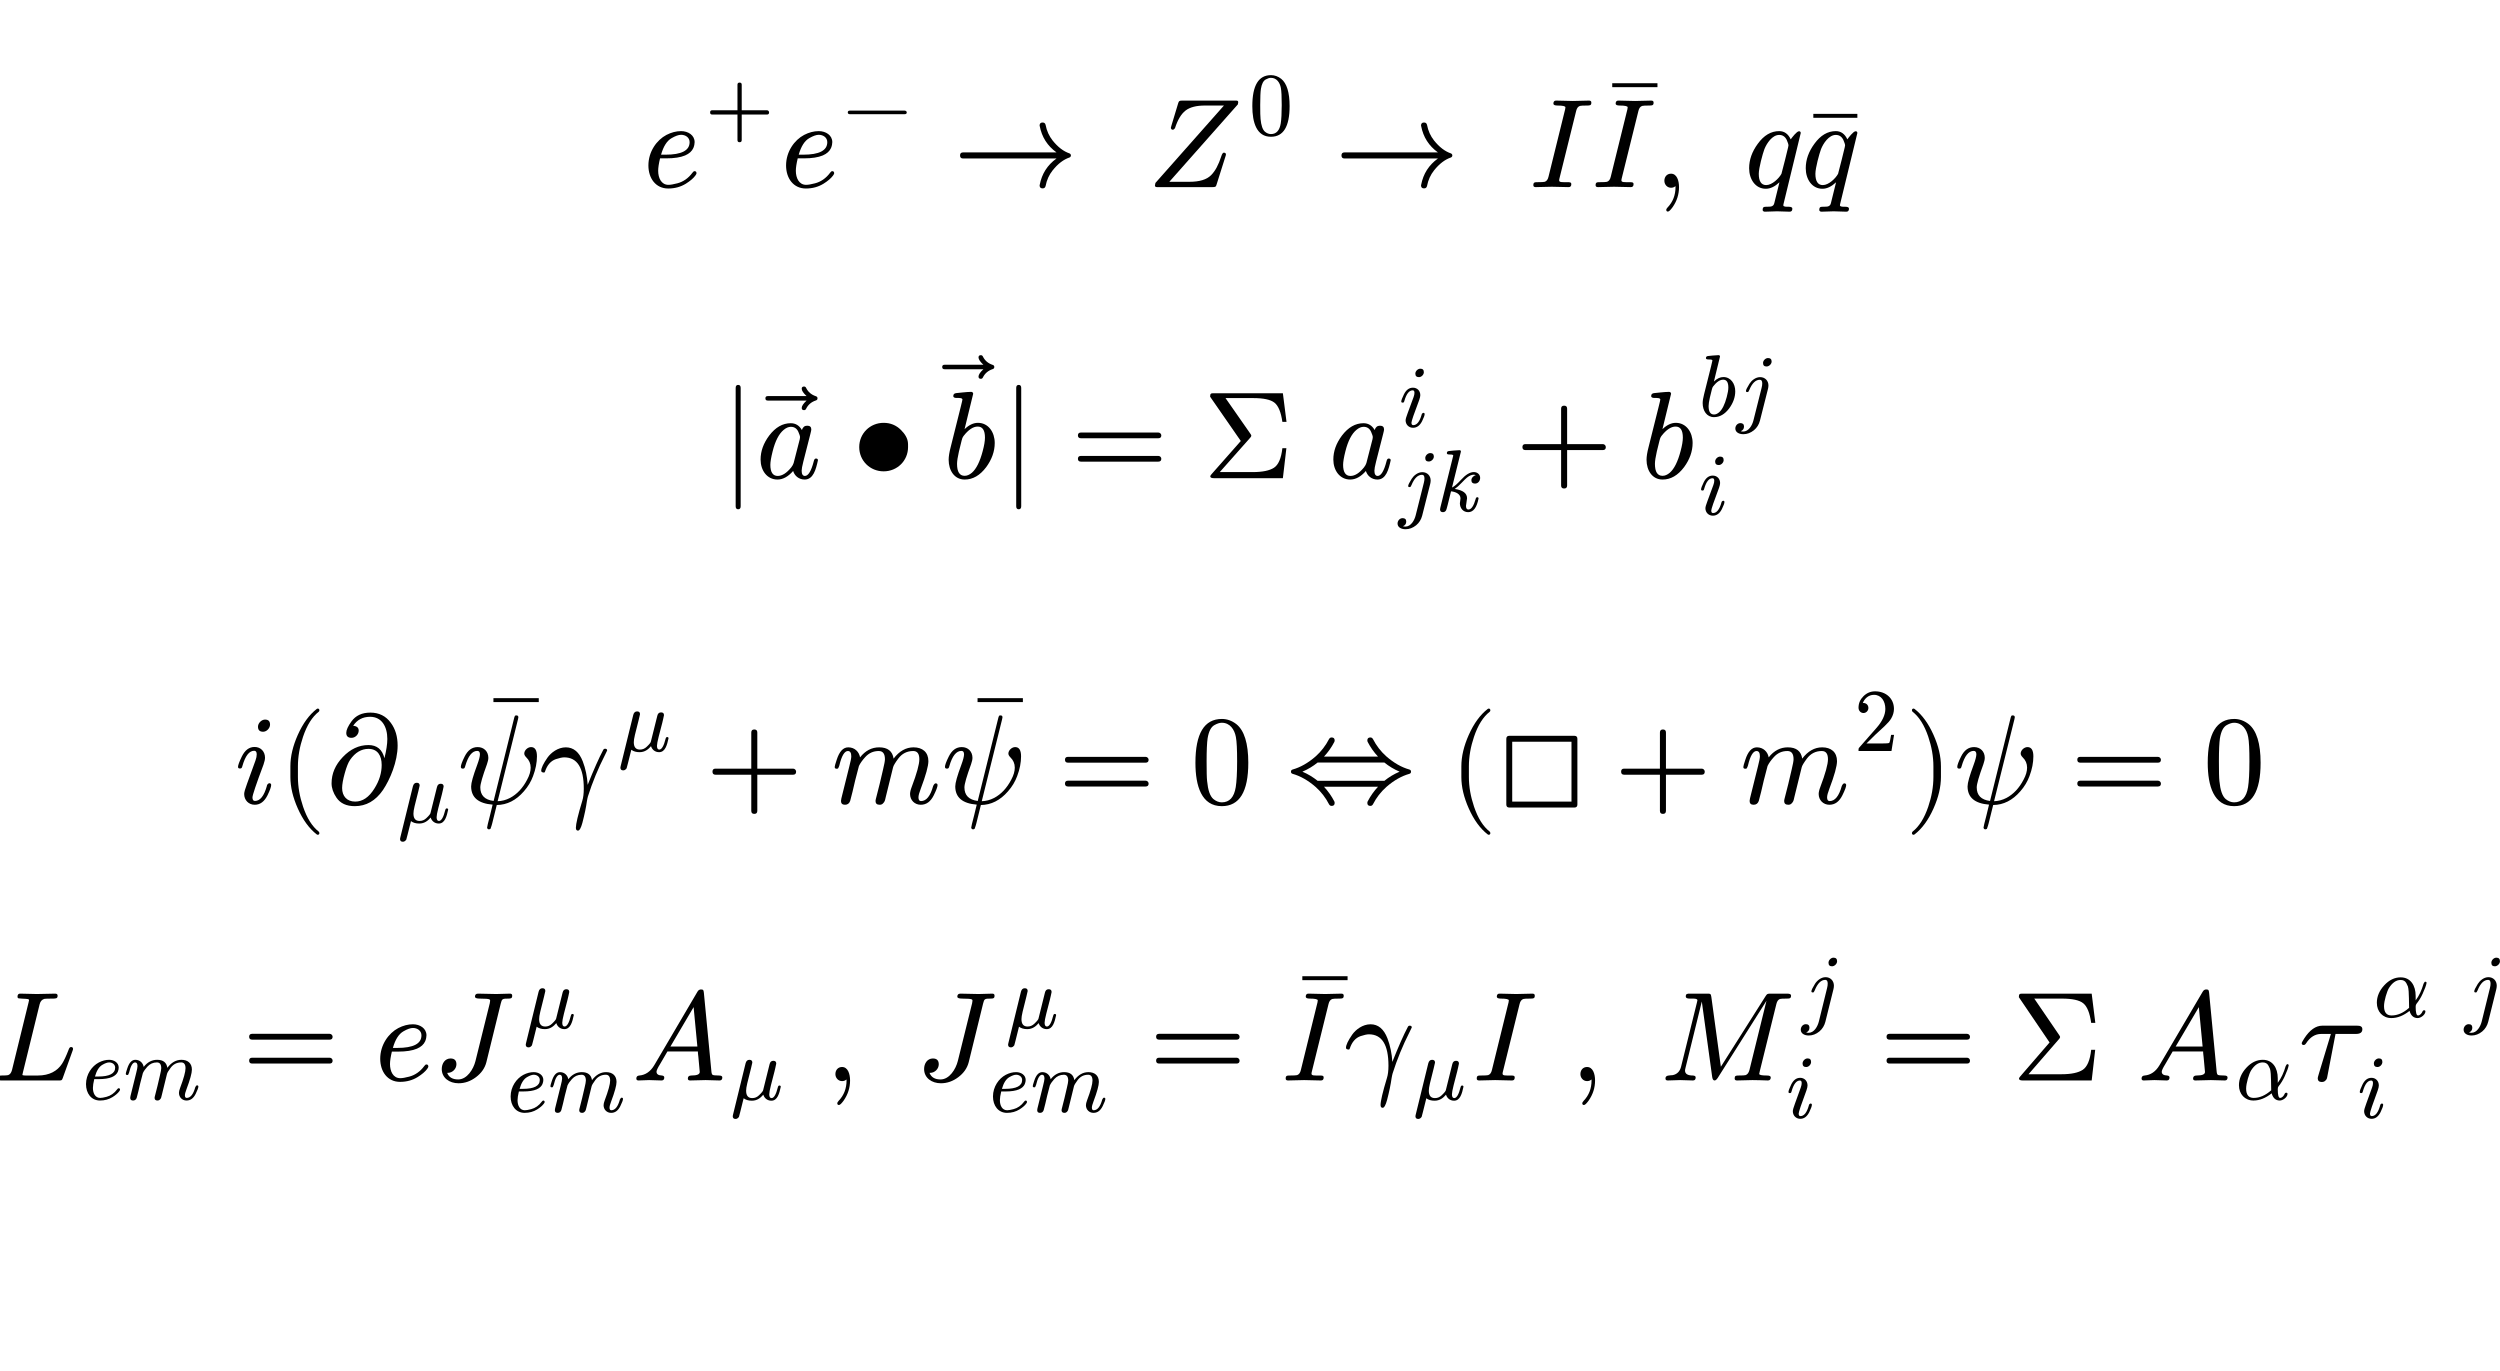 <svg xmlns="http://www.w3.org/2000/svg" width="496" height="272" viewBox="0 0 496 272" preserveAspectRatio="none">
 <path d="M0,0H496V272H0Z" style="fill: white;"></path>
 <g>
  <g>
   <g transform="translate(127.5,14)">
    <svg xmlns="http://www.w3.org/2000/svg" width="241" height="28" role="img" focusable="false" viewBox="0 -920 9697.6 1114" xmlns:xlink="http://www.w3.org/1999/xlink">
     <defs>
      <path id="MJX-1-NCM-I-1D452" d="M124 129C124 153 129 186 139 227L188 227C253 227 303 235 339 250C372 264 394 284 405 309C412 326 415 342 415 355C415 410 363 442 307 442C268 442 229 432 190 412C113 372 46 281 46 171C46 69 105-11 204-11C257-11 304 2 345 27C379 48 404 69 420 90C427 99 430 106 430 109C430 120 425 126 414 126C409 126 404 122 398 114C365 70 324 42 277 30C246 22 223 18 206 18C149 18 124 72 124 129M375 355C375 289 311 256 182 256L147 256C166 322 194 366 232 387C262 404 287 413 307 413C343 413 375 391 375 355Z"></path>
      <path id="MJX-1-NCM-N-2B" d="M698 274L413 274L413 559C413 575 405 583 389 583C373 583 365 575 365 559L365 274L80 274C64 274 56 266 56 250C56 234 64 226 80 226L365 226L365-59C365-75 373-83 389-83C405-83 413-75 413-59L413 226L698 226C714 226 722 234 722 250C722 263 711 274 698 274Z"></path>
      <path id="MJX-1-NCM-N-2212" d="M698 270L80 270C64 270 56 263 56 250C56 237 64 230 80 230L698 230C714 230 722 237 722 250C722 262 710 270 698 270Z"></path>
      <path id="MJX-1-NCM-N-2192" d="M932 234C939 237 943 243 943 250C943 257 939 263 932 266C884 282 839 316 797 368C769 403 750 444 741 491C738 504 730 510 717 510C701 510 693 502 693 485L694 483L694 482C711 395 755 326 828 274L82 274C66 274 58 266 58 250C58 234 66 226 82 226L828 226C755 174 711 105 694 18L694 17L693 15C693-2 701-10 717-10C730-10 738-4 741 9C750 56 769 97 797 132C839 184 884 218 932 234Z"></path>
      <path id="MJX-1-NCM-I-1D44D" d="M720 653C722 662 723 668 723 670C723 679 718 683 707 683L277 683C252 683 249 680 243 660L189 483C187 478 186 472 185 467C188 459 190 453 201 453C206 453 212 457 218 465C239 530 267 577 302 604C337 631 389 644 457 644L609 644L62 33L58 13C58 4 64 0 75 0L516 0C542 0 545 2 551 23L621 242C622 246 625 253 625 257C625 267 619 272 608 272C601 272 594 263 588 244C566 176 539 126 506 94C471 59 413 42 333 42L173 42Z"></path>
      <path id="MJX-1-NCM-N-30" d="M249-22C390-22 460 92 460 320C460 473 428 575 365 625C330 652 291 666 250 666C109 666 39 551 39 320C39 136 88-22 249-22M361 524C368 489 371 425 371 332C371 240 367 172 360 128C347 48 310 8 249 8C226 8 203 17 182 34C155 57 139 104 132 176C129 201 128 253 128 332C128 419 131 480 136 513C145 568 163 603 191 618C213 630 232 636 249 636C314 636 350 583 361 524Z"></path>
      <path id="MJX-1-NCM-I-1D43C" d="M497 667C497 678 491 683 478 683L349 680L218 683C202 684 194 676 194 659C194 649 205 644 226 644C269 644 290 639 290 630C290 625 289 620 288 615L155 82C150 60 140 47 125 42C118 40 100 39 69 39C44 39 34 38 34 15C34 5 40 0 53 0L181 3L313 0C329-1 337 7 337 23C337 39 325 39 303 39C264 39 240 37 240 53C240 58 241 65 244 75L376 602C381 623 391 636 406 641C413 643 431 644 462 644C486 644 497 645 497 667Z"></path>
      <path id="MJX-1-NCM-N-AF" d="M70 589L431 589L431 620L70 620Z"></path>
      <path id="MJX-1-NCM-N-2C" d="M139 106C107 106 86 82 86 50C86 20 109-5 139-5C153-5 165-1 174 8L175 0C175-63 154-117 112-160C105-168 101-174 101-178C101-188 105-193 114-193C123-193 135-181 152-158C186-110 203-57 203 0C203 53 185 106 139 106Z"></path>
      <path id="MJX-1-NCM-I-1D45E" d="M372 377C352 420 321 442 280 442C215 442 158 409 109 342C63 280 40 216 40 149C40 62 90-13 173-13C209-13 245 4 282 38L241-126C238-141 229-150 215-153C210-154 197-155 174-155C168-156 164-156 162-156C153-157 148-165 148-179L148-183C151-190 157-194 165-194C184-194 244-191 263-191C282-191 345-194 364-194C378-194 385-186 385-170C385-160 375-155 356-155C338-155 313-156 313-144C313-140 314-133 317-123L452 427C452 436 447 441 438 441C420 441 382 391 372 377M340 373C349 352 354 338 354 329C354 328 353 322 351 313L327 216C308 144 299 107 298 105C279 70 224 16 176 16C137 16 117 46 117 105C117 151 148 263 162 300C181 347 225 412 280 412C307 412 327 399 340 373Z"></path>
     </defs>
     <g stroke="currentColor" fill="currentColor" stroke-width="0" transform="scale(1,-1)">
      <g data-mml-node="math" data-latex="\color{black}{e^{+}e^{-}\rightarrow\;Z^{0}\rightarrow\;I\bar{I},\;q\bar{q}}">
       <g data-mml-node="mstyle" fill="black" stroke="black" data-latex="\color{black}{e^{+}e^{-}\rightarrow\;Z^{0}\rightarrow\;I\bar{I},\;q\bar{q}}">
        <g data-mml-node="TeXAtom" data-latex="{e^{+}e^{-}\rightarrow\;Z^{0}\rightarrow\;I\bar{I},\;q\bar{q}}" data-mjx-texclass="ORD">
         <g data-mml-node="msup" data-latex="e^{+}">
          <g data-mml-node="mi" data-latex="e">
           <use data-c="1D452" xlink:href="#MJX-1-NCM-I-1D452"></use>
          </g>
          <g data-mml-node="TeXAtom" transform="translate(499,413) scale(0.707)" data-latex="{+}" data-mjx-texclass="ORD">
           <g data-mml-node="mo" data-latex="+">
            <use data-c="2B" xlink:href="#MJX-1-NCM-N-2B"></use>
           </g>
          </g>
         </g>
         <g data-mml-node="msup" data-latex="e^{-}" transform="translate(1099.1,0)">
          <g data-mml-node="mi" data-latex="e">
           <use data-c="1D452" xlink:href="#MJX-1-NCM-I-1D452"></use>
          </g>
          <g data-mml-node="TeXAtom" transform="translate(499,413) scale(0.707)" data-latex="{-}" data-mjx-texclass="ORD">
           <g data-mml-node="mo" data-latex="-">
            <use data-c="2212" xlink:href="#MJX-1-NCM-N-2212"></use>
           </g>
          </g>
         </g>
         <g data-mml-node="mo" data-latex="\rightarrow" transform="translate(2476,0)">
          <use data-c="2192" xlink:href="#MJX-1-NCM-N-2192"></use>
         </g>
         <g data-mml-node="mspace" data-latex="\;" transform="translate(3476,0)"></g>
         <g data-mml-node="msup" data-latex="Z^{0}" transform="translate(4031.8,0)">
          <g data-mml-node="mi" data-latex="Z">
           <use data-c="1D44D" xlink:href="#MJX-1-NCM-I-1D44D"></use>
          </g>
          <g data-mml-node="TeXAtom" transform="translate(808,413) scale(0.707)" data-latex="{0}" data-mjx-texclass="ORD">
           <g data-mml-node="mn" data-latex="0">
            <use data-c="30" xlink:href="#MJX-1-NCM-N-30"></use>
           </g>
          </g>
         </g>
         <g data-mml-node="mo" data-latex="\rightarrow" transform="translate(5521.1,0)">
          <use data-c="2192" xlink:href="#MJX-1-NCM-N-2192"></use>
         </g>
         <g data-mml-node="mspace" data-latex="\;" transform="translate(6521.1,0)"></g>
         <g data-mml-node="mi" data-latex="I" transform="translate(7076.9,0)">
          <use data-c="1D43C" xlink:href="#MJX-1-NCM-I-1D43C"></use>
         </g>
         <g data-mml-node="TeXAtom" data-latex="\bar{I}" data-mjx-texclass="ORD" transform="translate(7573.9,0)">
          <g data-mml-node="mover">
           <g data-mml-node="mi" data-latex="I">
            <use data-c="1D43C" xlink:href="#MJX-1-NCM-I-1D43C"></use>
           </g>
           <g data-mml-node="mo" transform="translate(346.8,200) translate(-250 0)">
            <use data-c="AF" xlink:href="#MJX-1-NCM-N-AF"></use>
           </g>
          </g>
         </g>
         <g data-mml-node="mo" data-latex="," transform="translate(8070.9,0)">
          <use data-c="2C" xlink:href="#MJX-1-NCM-N-2C"></use>
         </g>
         <g data-mml-node="mspace" data-latex="\;" transform="translate(8348.9,0)"></g>
         <g data-mml-node="mi" data-latex="q" transform="translate(8793.6,0)">
          <use data-c="1D45E" xlink:href="#MJX-1-NCM-I-1D45E"></use>
         </g>
         <g data-mml-node="TeXAtom" data-latex="\bar{q}" data-mjx-texclass="ORD" transform="translate(9245.6,0)">
          <g data-mml-node="mover">
           <g data-mml-node="mi" data-latex="q">
            <use data-c="1D45E" xlink:href="#MJX-1-NCM-I-1D45E"></use>
           </g>
           <g data-mml-node="mo" transform="translate(280.5,-42) translate(-250 0)">
            <use data-c="AF" xlink:href="#MJX-1-NCM-N-AF"></use>
           </g>
          </g>
         </g>
        </g>
       </g>
      </g>
     </g>
    </svg>
   </g>
  </g>
  <g>
   <g transform="translate(143,68)">
    <svg xmlns="http://www.w3.org/2000/svg" width="210" height="37" role="img" focusable="false" viewBox="0 -1089 8452.9 1499.5" xmlns:xlink="http://www.w3.org/1999/xlink">
     <defs>
      <path id="MJX-2-NCM-N-7C" d="M139-250C152-250 159-242 159-226L159 726C159 742 152 750 139 750C126 750 119 742 119 726L119-226C119-242 126-250 139-250Z"></path>
      <path id="MJX-2-NCM-I-1D44E" d="M498 144C498 153 493 158 482 158C474 158 468 151 465 137C445 58 421 18 394 18C377 18 368 32 368 60C368 73 372 97 381 132L438 357C443 376 445 387 445 392C445 412 434 422 412 422C391 422 377 410 370 387C349 424 319 442 281 442C216 442 159 409 109 343C63 281 40 217 40 150C40 63 91-11 175-11C218-11 260 12 300 58C311 20 345-11 392-11C461-11 482 70 498 144M341 374C350 353 355 339 355 330C355 326 354 321 353 314L304 122C301 111 294 99 285 87C248 41 212 18 177 18C138 18 118 48 118 107C118 131 124 167 136 215C157 300 187 357 224 388C244 405 263 413 282 413C309 413 329 400 341 374Z"></path>
      <path id="MJX-2-NCM-N-20D7" d="M-69 599C-60 602-56 607-56 616C-56 625-60 630-69 633C-105 645-131 667-147 700C-150 707-156 711-163 711C-176 711-182 705-182 693C-182 678-169 658-143 634L-453 634C-466 634-472 628-472 616C-472 604-466 598-453 598L-143 598C-169 574-182 554-182 539C-182 527-176 521-163 521C-156 521-150 525-147 532C-131 565-105 587-69 599Z"></path>
      <path id="MJX-2-NCM-N-2219" d="M445 250C445 267 445 279 444 286C441 319 423 353 388 388C350 426 304 445 250 445C141 445 55 359 55 250C55 141 141 55 250 55C359 55 445 141 445 250Z"></path>
      <path id="MJX-2-NCM-I-1D44F" d="M281 445C245 445 209 428 174 394L243 679C241 688 238 694 226 694C193 694 120 685 107 684C92 682 84 675 84 660C84 650 93 645 112 645C131 645 157 646 157 632C157 628 152 608 143 571L63 249C52 207 47 173 47 148C47 62 93-11 175-11C240-11 297 22 347 89C392 151 415 216 415 283C415 370 364 445 281 445M279 415C318 415 337 385 337 326C337 299 331 263 319 218C297 133 268 75 233 44C213 27 194 19 175 19C134 19 114 51 114 115C114 137 119 170 129 214L151 304C154 319 159 330 165 338C204 389 242 415 279 415Z"></path>
      <path id="MJX-2-NCM-N-3D" d="M698 367L80 367C64 367 56 359 56 344C56 329 64 321 80 321L698 321C714 321 722 329 722 344C722 356 711 367 698 367M698 179L80 179C64 179 56 171 56 156C56 141 64 133 80 133L698 133C714 133 722 141 722 156C722 169 711 179 698 179Z"></path>
      <path id="MJX-2-NCM-N-3A3" d="M56 655L301 299L68 33C61 25 57 19 57 15C57 5 67 0 86 0L637 0L665 241L633 241C624 159 601 107 566 84C531 61 474 49 397 49L133 49L375 324C382 331 385 337 385 342C385 345 382 351 377 358L179 644L399 644C482 644 539 632 570 607C601 582 622 531 633 453L666 453L637 683L86 683C62 683 56 681 56 655Z"></path>
      <path id="MJX-2-NCM-I-1D456" d="M284 621C284 648 271 661 244 661C216 661 188 633 188 605C188 578 202 565 229 565C257 565 284 593 284 621M259 138C237 59 205 19 164 19C151 19 144 28 144 47C144 64 173 150 232 306C240 329 244 347 244 360C244 409 210 445 161 445C118 445 84 420 59 369C39 328 29 301 29 288C29 279 34 275 45 275C58 275 60 281 64 295C87 375 118 415 158 415C171 415 178 406 178 387C178 373 175 357 168 338C145 275 121 208 101 155C86 115 78 88 78 74C78 25 114-11 162-11C205-11 239 14 264 64C283 103 293 130 293 145C293 154 288 159 277 159C274 159 259 150 259 138Z"></path>
      <path id="MJX-2-NCM-I-1D457" d="M397 621C397 648 383 661 356 661C328 661 300 633 300 605C300 578 313 565 340 565C368 565 397 593 397 621M267 444C214 444 169 404 147 369C120 326 107 299 107 287C107 278 112 274 122 274C127 274 130 275 133 276C138 284 141 291 144 296C176 375 216 414 264 414C282 414 291 400 291 373C291 358 289 341 284 323L192-46C178-104 138-175 75-175C66-175 57-174 48-171C73-161 85-143 85-118C85-92 71-79 44-79C12-79-13-108-13-140C-13-184 30-205 77-205C120-205 160-190 197-160C232-131 254-94 265-51L356 311C359 324 361 337 361 349C361 404 322 444 267 444Z"></path>
      <path id="MJX-2-NCM-I-1D458" d="M409 353C409 327 423 314 450 314C485 314 508 345 508 379C508 418 476 445 437 445C392 445 344 415 291 356C250 311 217 282 190 269L291 679C289 688 287 694 274 694C242 694 166 685 154 684C139 682 132 675 132 660C132 650 141 645 159 645C178 645 204 646 204 632L59 43C56 32 55 25 55 21C55 0 66-11 87-11C104-11 117-3 124 12C129 21 147 92 179 226C231 221 286 196 286 146C286 131 279 101 279 91C279 34 316-11 373-11C431-11 470 41 490 145C490 154 485 159 475 159C466 159 460 152 457 138C435 59 408 19 375 19C357 19 348 33 348 61C348 77 360 131 360 147C360 204 314 239 221 253C244 269 270 292 298 322C326 352 346 371 359 382C386 404 412 415 435 415C445 415 453 413 459 409C432 404 409 379 409 353Z"></path>
      <path id="MJX-2-NCM-N-2B" d="M698 274L413 274L413 559C413 575 405 583 389 583C373 583 365 575 365 559L365 274L80 274C64 274 56 266 56 250C56 234 64 226 80 226L365 226L365-59C365-75 373-83 389-83C405-83 413-75 413-59L413 226L698 226C714 226 722 234 722 250C722 263 711 274 698 274Z"></path>
     </defs>
     <g stroke="currentColor" fill="currentColor" stroke-width="0" transform="scale(1,-1)">
      <g data-mml-node="math" data-latex="\color{black}{|\vec{a}\bullet\vec{b}|=\Sigma\;a^{i}_{jk}+b^{bj}_{i}}">
       <g data-mml-node="mstyle" fill="black" stroke="black" data-latex="\color{black}{|\vec{a}\bullet\vec{b}|=\Sigma\;a^{i}_{jk}+b^{bj}_{i}}">
        <g data-mml-node="TeXAtom" data-latex="{|\vec{a}\bullet\vec{b}|=\Sigma\;a^{i}_{j k}+b^{b j}_{i}}" data-mjx-texclass="ORD">
         <g data-mml-node="mo" data-latex="|">
          <use data-c="7C" xlink:href="#MJX-2-NCM-N-7C"></use>
         </g>
         <g data-mml-node="TeXAtom" data-latex="\vec{a}" data-mjx-texclass="ORD" transform="translate(278,0)">
          <g data-mml-node="mover">
           <g data-mml-node="mi" data-latex="a">
            <use data-c="1D44E" xlink:href="#MJX-2-NCM-I-1D44E"></use>
           </g>
           <g data-mml-node="mo" transform="translate(550.5,26)">
            <use data-c="20D7" xlink:href="#MJX-2-NCM-N-20D7"></use>
           </g>
          </g>
         </g>
         <g data-mml-node="mo" data-latex="\bullet" transform="translate(1050.7,0)">
          <use data-c="2219" xlink:href="#MJX-2-NCM-N-2219"></use>
         </g>
         <g data-mml-node="TeXAtom" data-latex="\vec{b}" data-mjx-texclass="ORD" transform="translate(1772.9,0)">
          <g data-mml-node="mover">
           <g data-mml-node="mi" data-latex="b">
            <use data-c="1D44F" xlink:href="#MJX-2-NCM-I-1D44F"></use>
           </g>
           <g data-mml-node="mo" transform="translate(467.5,278)">
            <use data-c="20D7" xlink:href="#MJX-2-NCM-N-20D7"></use>
           </g>
          </g>
         </g>
         <g data-mml-node="mo" data-latex="|" transform="translate(2240.4,0)">
          <use data-c="7C" xlink:href="#MJX-2-NCM-N-7C"></use>
         </g>
         <g data-mml-node="mo" data-latex="=" transform="translate(2796.2,0)">
          <use data-c="3D" xlink:href="#MJX-2-NCM-N-3D"></use>
         </g>
         <g data-mml-node="mi" data-latex="\Sigma" transform="translate(3852,0)">
          <use data-c="3A3" xlink:href="#MJX-2-NCM-N-3A3"></use>
         </g>
         <g data-mml-node="mspace" data-latex="\;" transform="translate(4574,0)"></g>
         <g data-mml-node="msubsup" data-latex="a^{i}_{j k}" transform="translate(4852,0)">
          <g data-mml-node="mi" data-latex="a">
           <use data-c="1D44E" xlink:href="#MJX-2-NCM-I-1D44E"></use>
          </g>
          <g data-mml-node="TeXAtom" transform="translate(562,413) scale(0.707)" data-latex="{i}" data-mjx-texclass="ORD">
           <g data-mml-node="mi" data-latex="i">
            <use data-c="1D456" xlink:href="#MJX-2-NCM-I-1D456"></use>
           </g>
          </g>
          <g data-mml-node="TeXAtom" transform="translate(562,-265.5) scale(0.707)" data-latex="{j k}" data-mjx-texclass="ORD">
           <g data-mml-node="mi" data-latex="j">
            <use data-c="1D457" xlink:href="#MJX-2-NCM-I-1D457"></use>
           </g>
           <g data-mml-node="mi" data-latex="k" transform="translate(412,0)">
            <use data-c="1D458" xlink:href="#MJX-2-NCM-I-1D458"></use>
           </g>
          </g>
         </g>
         <g data-mml-node="mo" data-latex="+" transform="translate(6346,0)">
          <use data-c="2B" xlink:href="#MJX-2-NCM-N-2B"></use>
         </g>
         <g data-mml-node="msubsup" data-latex="b^{b j}_{i}" transform="translate(7346.2,0)">
          <g data-mml-node="mi" data-latex="b">
           <use data-c="1D44F" xlink:href="#MJX-2-NCM-I-1D44F"></use>
          </g>
          <g data-mml-node="TeXAtom" transform="translate(462,498.6) scale(0.707)" data-latex="{b j}" data-mjx-texclass="ORD">
           <g data-mml-node="mi" data-latex="b">
            <use data-c="1D44F" xlink:href="#MJX-2-NCM-I-1D44F"></use>
           </g>
           <g data-mml-node="mi" data-latex="j" transform="translate(429,0)">
            <use data-c="1D457" xlink:href="#MJX-2-NCM-I-1D457"></use>
           </g>
          </g>
          <g data-mml-node="TeXAtom" transform="translate(462,-293.8) scale(0.707)" data-latex="{i}" data-mjx-texclass="ORD">
           <g data-mml-node="mi" data-latex="i">
            <use data-c="1D456" xlink:href="#MJX-2-NCM-I-1D456"></use>
           </g>
          </g>
         </g>
        </g>
       </g>
      </g>
     </g>
    </svg>
   </g>
  </g>
  <g>
   <g transform="translate(46.5,136)">
    <svg xmlns="http://www.w3.org/2000/svg" width="403" height="31" role="img" focusable="false" viewBox="0 -930 16175.1 1232.7" xmlns:xlink="http://www.w3.org/1999/xlink">
     <defs>
      <path id="MJX-3-NCM-I-1D456" d="M284 621C284 648 271 661 244 661C216 661 188 633 188 605C188 578 202 565 229 565C257 565 284 593 284 621M259 138C237 59 205 19 164 19C151 19 144 28 144 47C144 64 173 150 232 306C240 329 244 347 244 360C244 409 210 445 161 445C118 445 84 420 59 369C39 328 29 301 29 288C29 279 34 275 45 275C58 275 60 281 64 295C87 375 118 415 158 415C171 415 178 406 178 387C178 373 175 357 168 338C145 275 121 208 101 155C86 115 78 88 78 74C78 25 114-11 162-11C205-11 239 14 264 64C283 103 293 130 293 145C293 154 288 159 277 159C274 159 259 150 259 138Z"></path>
      <path id="MJX-3-NCM-N-28" d="M318-248C327-248 332-243 332-234C332-231 330-227 327-223C275-183 233-117 202-26C175 53 161 131 161 208L161 292C161 369 175 447 202 526C233 617 275 683 327 723C330 726 332 730 332 734C332 743 327 748 318 748C317 748 314 747 311 745C251 699 201 631 160 540C121 453 101 371 101 292L101 208C101 129 121 47 160-40C201-131 251-199 311-245C314-247 317-248 318-248Z"></path>
      <path id="MJX-3-NCM-I-1D715" d="M256 574C256 597 241 610 212 612C243 659 288 683 347 683C439 683 484 606 484 508C484 467 476 417 461 356C444 425 401 460 334 460C257 460 190 428 130 366C70 304 40 235 40 158C40 121 53 83 79 45C110 0 158-22 225-22C315-22 390 20 449 105C505 187 566 329 566 456C566 527 548 587 512 635C473 689 418 716 349 716C282 716 232 693 198 646C171 609 157 579 157 556C157 530 171 517 199 517C229 517 256 544 256 574M439 303C439 240 420 178 381 117C338 48 287 14 228 14C162 14 124 57 124 121C124 149 131 188 145 238C159 288 173 323 188 344C228 401 277 430 334 430C407 430 439 376 439 303Z"></path>
      <path id="MJX-3-NCM-I-1D707" d="M572 142C572 151 567 156 556 156C548 156 542 149 539 136C519 56 495 16 468 16C451 16 442 30 442 58C442 75 448 109 461 159L489 266C498 302 506 327 512 358L518 386C520 393 521 398 521 400C521 421 510 431 488 431C466 431 452 419 446 394L374 108C374 97 358 77 326 47C304 26 279 16 250 16C204 16 181 43 181 98C181 117 185 144 194 181L236 347C244 378 249 400 251 411C251 432 240 442 218 442C196 442 182 429 175 403L33-169C31-177 30-182 30-185C30-206 41-216 62-216C77-216 89-208 100-193C103-186 120-117 153 14C177-4 208-13 246-13C305-13 344 18 375 54C386 17 419-13 466-13C535-13 556 68 572 142Z"></path>
      <path id="MJX-3-NCM-I-1D713" d="M534 393C534 384 539 374 550 363C573 341 585 314 585 282C585 253 576 222 557 187C522 120 476 72 421 43C388 26 355 18 322 17L484 663C486 672 487 677 487 679C487 689 482 694 471 694C466 694 463 693 460 691C456 683 454 676 453 671L290 19C219 28 184 64 184 126C184 153 202 214 237 309C244 329 248 346 248 359C248 409 213 444 163 444C118 444 84 419 59 369C39 329 29 302 29 288C29 279 34 274 45 274C58 274 60 280 64 294C87 374 119 414 160 414C174 414 181 405 181 387C181 371 174 343 159 303C127 218 111 162 111 134C111 47 168-1 282-10C274-45 267-74 261-96C246-153 238-185 238-192C241-200 242-205 255-205L265-201C271-185 276-170 279-157L315-13C397-12 469 24 531 95C564 132 588 172 604 215C625 270 635 322 635 371C635 420 619 444 588 444C562 444 534 419 534 393Z"></path>
      <path id="MJX-3-NCM-N-AF" d="M70 589L431 589L431 620L70 620Z"></path>
      <path id="MJX-3-NCM-I-1D6FE" d="M524 378C537 403 543 416 543 417C543 426 538 431 527 431C520 431 515 428 512 422C477 357 436 265 388 146C384 212 371 274 349 331C320 405 275 442 214 442C151 442 96 400 68 361C35 314 18 279 18 257C18 248 26 243 43 243L48 250C65 302 94 335 135 349C163 358 185 363 201 363C305 363 357 281 357 116C357 77 353 45 345 20C311-91 294-162 294-193C294-208 300-215 311-215C323-215 335-194 346-153C363-89 375-32 382 18C385 33 387 46 390 55C426 167 471 275 524 378Z"></path>
      <path id="MJX-3-NCM-N-2B" d="M698 274L413 274L413 559C413 575 405 583 389 583C373 583 365 575 365 559L365 274L80 274C64 274 56 266 56 250C56 234 64 226 80 226L365 226L365-59C365-75 373-83 389-83C405-83 413-75 413-59L413 226L698 226C714 226 722 234 722 250C722 263 711 274 698 274Z"></path>
      <path id="MJX-3-NCM-I-1D45A" d="M657 442C596 442 543 412 498 353C489 412 451 442 383 442C324 442 273 416 231 363C223 407 188 442 137 442C96 442 66 409 45 344C34 312 29 293 29 287C29 278 34 273 45 273C50 273 53 274 56 276C61 285 64 292 66 299C84 375 107 413 134 413C152 413 161 399 161 371C161 358 156 331 145 290L88 63C84 51 79 25 79 19C79-1 90-11 111-11C131-11 145-1 152 19C153 24 160 49 171 92L192 181L222 295C233 318 250 341 272 365C301 397 337 413 380 413C413 413 429 391 429 348C429 335 424 308 414 267L387 153C380 124 364 64 356 32C355 25 354 21 354 19C354-1 365-11 387-11C398-11 406-8 413-1C428 14 429 21 435 48L494 285C497 298 511 321 535 353C565 393 605 413 654 413C687 413 703 391 703 348C703 309 683 236 642 129C633 106 629 87 629 74C629 25 666-11 714-11C759-11 793 14 818 64C838 104 848 131 848 144C848 153 843 158 832 158C825 157 818 148 813 137C791 58 759 18 716 18C703 18 696 28 696 47C696 62 702 84 714 115C755 222 775 295 775 333C775 404 728 442 657 442Z"></path>
      <path id="MJX-3-NCM-N-3D" d="M698 367L80 367C64 367 56 359 56 344C56 329 64 321 80 321L698 321C714 321 722 329 722 344C722 356 711 367 698 367M698 179L80 179C64 179 56 171 56 156C56 141 64 133 80 133L698 133C714 133 722 141 722 156C722 169 711 179 698 179Z"></path>
      <path id="MJX-3-NCM-N-30" d="M249-22C390-22 460 92 460 320C460 473 428 575 365 625C330 652 291 666 250 666C109 666 39 551 39 320C39 136 88-22 249-22M361 524C368 489 371 425 371 332C371 240 367 172 360 128C347 48 310 8 249 8C226 8 203 17 182 34C155 57 139 104 132 176C129 201 128 253 128 332C128 419 131 480 136 513C145 568 163 603 191 618C213 630 232 636 249 636C314 636 350 583 361 524Z"></path>
      <path id="MJX-3-NCM-N-21D4" d="M965 233C974 236 978 241 978 250C978 259 974 264 965 267C904 284 842 318 781 371C737 410 702 455 675 507C670 516 663 520 654 520C638 520 630 512 630 496C630 494 631 491 632 486C655 442 683 403 715 369L285 369C317 403 345 442 368 486C369 491 370 494 370 496C370 512 362 520 346 520C337 520 330 516 325 507C298 455 263 410 219 371C158 318 96 284 35 267C26 264 22 259 22 250C22 241 26 236 35 233C96 216 158 182 219 129C263 90 298 45 325-7C330-16 337-20 346-20C362-20 370-12 370 4C370 6 369 9 368 14C345 58 317 97 285 131L715 131C683 97 655 58 632 14C631 9 630 6 630 4C630-12 638-20 654-20C663-20 670-16 675-7C702 45 737 90 781 129C842 182 904 216 965 233M766 322C802 293 842 269 887 250C842 231 802 207 766 178L234 178C198 207 158 231 113 250C158 269 198 293 234 322Z"></path>
      <path id="MJX-3-NCM-I-25FB" d="M612-33C628-33 636-25 636-9L636 509C636 525 628 533 612 533L94 533C78 533 70 525 70 509L70-9C70-25 78-33 94-33M589 486L589 14L117 14L117 486Z"></path>
      <path id="MJX-3-NCM-N-32" d="M237 666C186 666 143 648 106 612C69 576 50 534 50 483C50 449 75 424 106 424C136 424 161 450 161 480C161 513 137 536 105 536C102 536 100 536 98 535C117 584 161 627 224 627C306 627 352 556 352 470C352 403 318 331 250 255L62 43C49 28 50 29 50 0L421 0L450 180L417 180C409 129 402 100 396 91C391 86 361 84 306 84L139 84L236 179C304 243 390 312 419 365C439 400 449 435 449 470C449 588 357 666 237 666Z"></path>
      <path id="MJX-3-NCM-N-29" d="M78-245C138-199 188-131 229-40C268 47 288 129 288 208L288 292C288 371 268 453 229 540C188 631 138 699 78 745C75 747 72 748 71 748C62 748 57 743 57 734C57 730 59 726 62 723C114 683 156 617 187 526C214 447 228 369 228 292L228 208C228 131 214 53 187-26C156-117 114-183 62-223C59-227 57-231 57-234C57-243 62-248 71-248C72-248 75-247 78-245Z"></path>
     </defs>
     <g stroke="currentColor" fill="currentColor" stroke-width="0" transform="scale(1,-1)">
      <g data-mml-node="math" data-latex="\color{black}{i(\partial_{\mu}\bar{\psi}\gamma^{\mu}+m\bar{\psi}=0\Leftrightarrow(\Box+m^{2})\psi=0}">
       <g data-mml-node="mstyle" fill="black" stroke="black" data-latex="\color{black}{i(\partial_{\mu}\bar{\psi}\gamma^{\mu}+m\bar{\psi}=0\Leftrightarrow(\Box+m^{2})\psi=0}">
        <g data-mml-node="TeXAtom" data-latex="{i(\partial_{\mu}\bar{\psi}\gamma^{\mu}+m\bar{\psi}=0\Leftrightarrow(\Box+m^{2})\psi=0}" data-mjx-texclass="ORD">
         <g data-mml-node="mi" data-latex="i">
          <use data-c="1D456" xlink:href="#MJX-3-NCM-I-1D456"></use>
         </g>
         <g data-mml-node="mo" data-latex="(" transform="translate(345,0)">
          <use data-c="28" xlink:href="#MJX-3-NCM-N-28"></use>
         </g>
         <g data-mml-node="msub" data-latex="\partial_{\mu}" transform="translate(734,0)">
          <g data-mml-node="mi" data-latex="\partial">
           <use data-c="1D715" xlink:href="#MJX-3-NCM-I-1D715"></use>
          </g>
          <g data-mml-node="TeXAtom" transform="translate(564,-150) scale(0.707)" data-latex="{\mu}" data-mjx-texclass="ORD">
           <g data-mml-node="mi" data-latex="\mu">
            <use data-c="1D707" xlink:href="#MJX-3-NCM-I-1D707"></use>
           </g>
          </g>
         </g>
         <g data-mml-node="TeXAtom" data-latex="\bar{\psi}" data-mjx-texclass="ORD" transform="translate(1774.4,0)">
          <g data-mml-node="mover">
           <g data-mml-node="mi" data-latex="\psi">
            <use data-c="1D713" xlink:href="#MJX-3-NCM-I-1D713"></use>
           </g>
           <g data-mml-node="mo" transform="translate(468.5,210) translate(-250 0)">
            <use data-c="AF" xlink:href="#MJX-3-NCM-N-AF"></use>
           </g>
          </g>
         </g>
         <g data-mml-node="msup" data-latex="\gamma^{\mu}" transform="translate(2425.4,0)">
          <g data-mml-node="mi" data-latex="\gamma">
           <use data-c="1D6FE" xlink:href="#MJX-3-NCM-I-1D6FE"></use>
          </g>
          <g data-mml-node="TeXAtom" transform="translate(627.3,413) scale(0.707)" data-latex="{\mu}" data-mjx-texclass="ORD">
           <g data-mml-node="mi" data-latex="\mu">
            <use data-c="1D707" xlink:href="#MJX-3-NCM-I-1D707"></use>
           </g>
          </g>
         </g>
         <g data-mml-node="mo" data-latex="+" transform="translate(3751.2,0)">
          <use data-c="2B" xlink:href="#MJX-3-NCM-N-2B"></use>
         </g>
         <g data-mml-node="mi" data-latex="m" transform="translate(4751.5,0)">
          <use data-c="1D45A" xlink:href="#MJX-3-NCM-I-1D45A"></use>
         </g>
         <g data-mml-node="TeXAtom" data-latex="\bar{\psi}" data-mjx-texclass="ORD" transform="translate(5629.5,0)">
          <g data-mml-node="mover">
           <g data-mml-node="mi" data-latex="\psi">
            <use data-c="1D713" xlink:href="#MJX-3-NCM-I-1D713"></use>
           </g>
           <g data-mml-node="mo" transform="translate(468.5,210) translate(-250 0)">
            <use data-c="AF" xlink:href="#MJX-3-NCM-N-AF"></use>
           </g>
          </g>
         </g>
         <g data-mml-node="mo" data-latex="=" transform="translate(6558.2,0)">
          <use data-c="3D" xlink:href="#MJX-3-NCM-N-3D"></use>
         </g>
         <g data-mml-node="mn" data-latex="0" transform="translate(7614,0)">
          <use data-c="30" xlink:href="#MJX-3-NCM-N-30"></use>
         </g>
         <g data-mml-node="mo" data-latex="\Leftrightarrow" transform="translate(8391.8,0)">
          <use data-c="21D4" xlink:href="#MJX-3-NCM-N-21D4"></use>
         </g>
         <g data-mml-node="mo" data-latex="(" transform="translate(9669.6,0)">
          <use data-c="28" xlink:href="#MJX-3-NCM-N-28"></use>
         </g>
         <g data-mml-node="mi" data-latex="\Box" transform="translate(10058.6,0)">
          <use data-c="25FB" xlink:href="#MJX-3-NCM-I-25FB"></use>
         </g>
         <g data-mml-node="mo" data-latex="+" transform="translate(10986.8,0)">
          <use data-c="2B" xlink:href="#MJX-3-NCM-N-2B"></use>
         </g>
         <g data-mml-node="msup" data-latex="m^{2}" transform="translate(11987,0)">
          <g data-mml-node="mi" data-latex="m">
           <use data-c="1D45A" xlink:href="#MJX-3-NCM-I-1D45A"></use>
          </g>
          <g data-mml-node="TeXAtom" transform="translate(911,413) scale(0.707)" data-latex="{2}" data-mjx-texclass="ORD">
           <g data-mml-node="mn" data-latex="2">
            <use data-c="32" xlink:href="#MJX-3-NCM-N-32"></use>
           </g>
          </g>
         </g>
         <g data-mml-node="mo" data-latex=")" transform="translate(13301.6,0)">
          <use data-c="29" xlink:href="#MJX-3-NCM-N-29"></use>
         </g>
         <g data-mml-node="mi" data-latex="\psi" transform="translate(13690.6,0)">
          <use data-c="1D713" xlink:href="#MJX-3-NCM-I-1D713"></use>
         </g>
         <g data-mml-node="mo" data-latex="=" transform="translate(14619.4,0)">
          <use data-c="3D" xlink:href="#MJX-3-NCM-N-3D"></use>
         </g>
         <g data-mml-node="mn" data-latex="0" transform="translate(15675.1,0)">
          <use data-c="30" xlink:href="#MJX-3-NCM-N-30"></use>
         </g>
        </g>
       </g>
      </g>
     </g>
    </svg>
   </g>
  </g>
  <g>
   <g transform="translate(-1.5,190)">
    <svg xmlns="http://www.w3.org/2000/svg" width="499" height="32" role="img" focusable="false" viewBox="0 -966 20067 1268.7" xmlns:xlink="http://www.w3.org/1999/xlink">
     <defs>
      <path id="MJX-4-NCM-I-1D43F" d="M520 667C520 678 513 683 500 683L354 680L223 683C208 684 200 676 200 659C200 652 203 647 209 646C218 645 226 644 231 644C262 643 279 641 284 640C289 639 292 636 292 631C292 629 291 623 288 613L156 82C150 60 140 47 125 42C119 40 101 39 70 39C49 39 39 31 39 15C39 5 49 0 70 0L527 0C552 0 554 0 561 19L639 233C642 240 643 245 643 248C643 258 638 263 627 263C617 263 612 254 607 240C588 191 570 154 555 131C518 75 455 39 363 39L270 39C259 39 252 39 249 40C242 40 239 42 239 45C239 47 241 54 244 67L377 601C383 624 396 637 415 642C421 643 442 644 478 644C506 644 520 644 520 667Z"></path>
      <path id="MJX-4-NCM-I-1D452" d="M124 129C124 153 129 186 139 227L188 227C253 227 303 235 339 250C372 264 394 284 405 309C412 326 415 342 415 355C415 410 363 442 307 442C268 442 229 432 190 412C113 372 46 281 46 171C46 69 105-11 204-11C257-11 304 2 345 27C379 48 404 69 420 90C427 99 430 106 430 109C430 120 425 126 414 126C409 126 404 122 398 114C365 70 324 42 277 30C246 22 223 18 206 18C149 18 124 72 124 129M375 355C375 289 311 256 182 256L147 256C166 322 194 366 232 387C262 404 287 413 307 413C343 413 375 391 375 355Z"></path>
      <path id="MJX-4-NCM-I-1D45A" d="M657 442C596 442 543 412 498 353C489 412 451 442 383 442C324 442 273 416 231 363C223 407 188 442 137 442C96 442 66 409 45 344C34 312 29 293 29 287C29 278 34 273 45 273C50 273 53 274 56 276C61 285 64 292 66 299C84 375 107 413 134 413C152 413 161 399 161 371C161 358 156 331 145 290L88 63C84 51 79 25 79 19C79-1 90-11 111-11C131-11 145-1 152 19C153 24 160 49 171 92L192 181L222 295C233 318 250 341 272 365C301 397 337 413 380 413C413 413 429 391 429 348C429 335 424 308 414 267L387 153C380 124 364 64 356 32C355 25 354 21 354 19C354-1 365-11 387-11C398-11 406-8 413-1C428 14 429 21 435 48L494 285C497 298 511 321 535 353C565 393 605 413 654 413C687 413 703 391 703 348C703 309 683 236 642 129C633 106 629 87 629 74C629 25 666-11 714-11C759-11 793 14 818 64C838 104 848 131 848 144C848 153 843 158 832 158C825 157 818 148 813 137C791 58 759 18 716 18C703 18 696 28 696 47C696 62 702 84 714 115C755 222 775 295 775 333C775 404 728 442 657 442Z"></path>
      <path id="MJX-4-NCM-N-3D" d="M698 367L80 367C64 367 56 359 56 344C56 329 64 321 80 321L698 321C714 321 722 329 722 344C722 356 711 367 698 367M698 179L80 179C64 179 56 171 56 156C56 141 64 133 80 133L698 133C714 133 722 141 722 156C722 169 711 179 698 179Z"></path>
      <path id="MJX-4-NCM-I-1D43D" d="M633 667C633 678 627 683 615 683C596 683 525 680 506 680L361 683C344 683 336 675 336 659C336 649 349 644 374 644C419 644 446 642 453 637C456 635 457 632 457 627C457 624 456 617 454 607L340 153C324 89 273 8 202 8C157 8 128 25 114 60L120 60C156 60 188 91 188 127C188 158 172 173 141 173C97 173 71 134 71 90C71 20 132-22 205-22C255-22 301-6 344 26C387 58 415 97 427 144L542 606C551 642 555 644 602 644C623 644 633 646 633 667Z"></path>
      <path id="MJX-4-NCM-I-1D707" d="M572 142C572 151 567 156 556 156C548 156 542 149 539 136C519 56 495 16 468 16C451 16 442 30 442 58C442 75 448 109 461 159L489 266C498 302 506 327 512 358L518 386C520 393 521 398 521 400C521 421 510 431 488 431C466 431 452 419 446 394L374 108C374 97 358 77 326 47C304 26 279 16 250 16C204 16 181 43 181 98C181 117 185 144 194 181L236 347C244 378 249 400 251 411C251 432 240 442 218 442C196 442 182 429 175 403L33-169C31-177 30-182 30-185C30-206 41-216 62-216C77-216 89-208 100-193C103-186 120-117 153 14C177-4 208-13 246-13C305-13 344 18 375 54C386 17 419-13 466-13C535-13 556 68 572 142Z"></path>
      <path id="MJX-4-NCM-I-1D434" d="M137 3C155 3 217 0 236 0C251 0 258 8 258 23C258 32 252 38 239 39C210 40 196 50 196 69C196 78 205 98 224 128C251 173 270 206 283 228L526 228C526 221 527 207 530 185C537 112 541 72 541 67C541 48 519 39 474 39C455 39 446 31 446 15C446 5 452 0 464 0C488 0 564 3 588 3C608 3 679 0 699 0C714 0 721 8 721 24C721 34 712 39 694 39C666 39 649 41 644 44C639 47 635 56 634 71L574 689C571 708 572 716 551 716C539 716 529 710 522 697L178 120C148 70 108 43 59 39C43 38 35 30 35 15C35 5 41 0 52 0C68 0 121 3 137 3M492 577L522 267L307 267Z"></path>
      <path id="MJX-4-NCM-N-2C" d="M139 106C107 106 86 82 86 50C86 20 109-5 139-5C153-5 165-1 174 8L175 0C175-63 154-117 112-160C105-168 101-174 101-178C101-188 105-193 114-193C123-193 135-181 152-158C186-110 203-57 203 0C203 53 185 106 139 106Z"></path>
      <path id="MJX-4-NCM-I-1D43C" d="M497 667C497 678 491 683 478 683L349 680L218 683C202 684 194 676 194 659C194 649 205 644 226 644C269 644 290 639 290 630C290 625 289 620 288 615L155 82C150 60 140 47 125 42C118 40 100 39 69 39C44 39 34 38 34 15C34 5 40 0 53 0L181 3L313 0C329-1 337 7 337 23C337 39 325 39 303 39C264 39 240 37 240 53C240 58 241 65 244 75L376 602C381 623 391 636 406 641C413 643 431 644 462 644C486 644 497 645 497 667Z"></path>
      <path id="MJX-4-NCM-N-AF" d="M70 589L431 589L431 620L70 620Z"></path>
      <path id="MJX-4-NCM-I-1D6FE" d="M524 378C537 403 543 416 543 417C543 426 538 431 527 431C520 431 515 428 512 422C477 357 436 265 388 146C384 212 371 274 349 331C320 405 275 442 214 442C151 442 96 400 68 361C35 314 18 279 18 257C18 248 26 243 43 243L48 250C65 302 94 335 135 349C163 358 185 363 201 363C305 363 357 281 357 116C357 77 353 45 345 20C311-91 294-162 294-193C294-208 300-215 311-215C323-215 335-194 346-153C363-89 375-32 382 18C385 33 387 46 390 55C426 167 471 275 524 378Z"></path>
      <path id="MJX-4-NCM-I-1D440" d="M594 16C594 5 600 0 613 0L736 3C759 4 840 0 859 0C874 0 882 8 882 24C882 34 872 39 851 39C810 39 790 43 790 52C790 55 792 62 795 75L927 602C932 623 942 636 955 641C961 643 979 644 1008 644C1033 644 1044 645 1044 668C1044 678 1034 683 1013 683L882 683C853 683 853 681 840 662L484 108L408 657C404 682 402 683 373 683L237 683C215 683 204 682 204 660C204 649 215 644 236 644C256 644 297 647 297 631C297 629 296 623 293 613L167 110C158 72 135 49 100 42C75 39 42 43 42 16C42 5 48 0 60 0C78 0 141 3 159 3C178 3 242 0 261 0C276 0 283 8 283 24C283 33 276 38 261 39C219 39 198 52 198 78C198 82 199 89 202 100L332 621L415 26C418 9 424 0 434 0C442 0 450 7 459 20L848 627L712 82C706 60 696 47 681 42C675 40 656 39 625 39C604 39 594 37 594 16Z"></path>
      <path id="MJX-4-NCM-I-1D457" d="M397 621C397 648 383 661 356 661C328 661 300 633 300 605C300 578 313 565 340 565C368 565 397 593 397 621M267 444C214 444 169 404 147 369C120 326 107 299 107 287C107 278 112 274 122 274C127 274 130 275 133 276C138 284 141 291 144 296C176 375 216 414 264 414C282 414 291 400 291 373C291 358 289 341 284 323L192-46C178-104 138-175 75-175C66-175 57-174 48-171C73-161 85-143 85-118C85-92 71-79 44-79C12-79-13-108-13-140C-13-184 30-205 77-205C120-205 160-190 197-160C232-131 254-94 265-51L356 311C359 324 361 337 361 349C361 404 322 444 267 444Z"></path>
      <path id="MJX-4-NCM-I-1D456" d="M284 621C284 648 271 661 244 661C216 661 188 633 188 605C188 578 202 565 229 565C257 565 284 593 284 621M259 138C237 59 205 19 164 19C151 19 144 28 144 47C144 64 173 150 232 306C240 329 244 347 244 360C244 409 210 445 161 445C118 445 84 420 59 369C39 328 29 301 29 288C29 279 34 275 45 275C58 275 60 281 64 295C87 375 118 415 158 415C171 415 178 406 178 387C178 373 175 357 168 338C145 275 121 208 101 155C86 115 78 88 78 74C78 25 114-11 162-11C205-11 239 14 264 64C283 103 293 130 293 145C293 154 288 159 277 159C274 159 259 150 259 138Z"></path>
      <path id="MJX-4-NCM-N-3A3" d="M56 655L301 299L68 33C61 25 57 19 57 15C57 5 67 0 86 0L637 0L665 241L633 241C624 159 601 107 566 84C531 61 474 49 397 49L133 49L375 324C382 331 385 337 385 342C385 345 382 351 377 358L179 644L399 644C482 644 539 632 570 607C601 582 622 531 633 453L666 453L637 683L86 683C62 683 56 681 56 655Z"></path>
      <path id="MJX-4-NCM-I-1D6FC" d="M310 442C241 442 179 412 124 353C69 294 41 229 41 159C41 61 107-11 205-11C274-11 342 16 410 69C425 16 456-11 502-11C538-11 589 27 589 63C589 72 584 76 573 76C566 76 560 72 557 64C549 43 528 18 505 18C488 18 479 50 479 115C479 129 482 140 488 147C515 180 539 218 558 260C583 314 598 354 602 380L602 384C599 391 593 394 586 394C581 393 575 385 568 371C547 299 518 237 479 186L479 236C479 352 421 442 310 442M403 211C403 152 404 116 405 103C340 46 274 18 207 18C150 18 122 53 122 122C122 180 155 288 178 324C216 383 260 413 309 413C340 413 361 401 374 377C381 365 386 353 391 342C399 319 403 258 403 211Z"></path>
      <path id="MJX-4-NCM-I-1D70F" d="M468 431L192 431C139 431 91 397 47 330C34 310 27 297 27 292C30 284 31 279 43 279C50 279 56 283 62 292C94 341 134 366 183 366L260 366L165 56C158 34 155 21 155 18C155-2 166-12 187-12C198-12 208-9 214-3C227 9 228 12 232 33L297 366L459 366C494 366 511 378 511 403C511 426 493 431 468 431Z"></path>
     </defs>
     <g stroke="currentColor" fill="currentColor" stroke-width="0" transform="scale(1,-1)">
      <g data-mml-node="math" data-latex="\color{black}{L_{em}=eJ^{\mu}_{em}A_{\mu}\;,\;J^{\mu}_{em}=\bar{I}\gamma_{\mu}I\;,\;M^{j}_{i}=\Sigma\;A_{\alpha}\tau^{\alpha\;j}_{i}}">
       <g data-mml-node="mstyle" fill="black" stroke="black" data-latex="\color{black}{L_{em}=eJ^{\mu}_{em}A_{\mu}\;,\;J^{\mu}_{em}=\bar{I}\gamma_{\mu}I\;,\;M^{j}_{i}=\Sigma\;A_{\alpha}\tau^{\alpha\;j}_{i}}">
        <g data-mml-node="TeXAtom" data-latex="{L_{e m}=e J^{\mu}_{e m}A_{\mu}\;,\;J^{\mu}_{e m}=\bar{I}\gamma_{\mu}I\;,\;M^{j}_{i}=\Sigma\;A_{\alpha}\tau^{\alpha\;j}_{i}}" data-mjx-texclass="ORD">
         <g data-mml-node="msub" data-latex="L_{e m}">
          <g data-mml-node="mi" data-latex="L">
           <use data-c="1D43F" xlink:href="#MJX-4-NCM-I-1D43F"></use>
          </g>
          <g data-mml-node="TeXAtom" transform="translate(714,-150) scale(0.707)" data-latex="{e m}" data-mjx-texclass="ORD">
           <g data-mml-node="mi" data-latex="e">
            <use data-c="1D452" xlink:href="#MJX-4-NCM-I-1D452"></use>
           </g>
           <g data-mml-node="mi" data-latex="m" transform="translate(466,0)">
            <use data-c="1D45A" xlink:href="#MJX-4-NCM-I-1D45A"></use>
           </g>
          </g>
         </g>
         <g data-mml-node="mo" data-latex="=" transform="translate(1992.1,0)">
          <use data-c="3D" xlink:href="#MJX-4-NCM-N-3D"></use>
         </g>
         <g data-mml-node="mi" data-latex="e" transform="translate(3047.9,0)">
          <use data-c="1D452" xlink:href="#MJX-4-NCM-I-1D452"></use>
         </g>
         <g data-mml-node="msubsup" data-latex="J^{\mu}_{e m}" transform="translate(3513.9,0)">
          <g data-mml-node="mi" data-latex="J">
           <use data-c="1D43D" xlink:href="#MJX-4-NCM-I-1D43D"></use>
          </g>
          <g data-mml-node="TeXAtom" transform="translate(719.9,413) scale(0.707)" data-latex="{\mu}" data-mjx-texclass="ORD">
           <g data-mml-node="mi" data-latex="\mu">
            <use data-c="1D707" xlink:href="#MJX-4-NCM-I-1D707"></use>
           </g>
          </g>
          <g data-mml-node="TeXAtom" transform="translate(588,-247) scale(0.707)" data-latex="{e m}" data-mjx-texclass="ORD">
           <g data-mml-node="mi" data-latex="e">
            <use data-c="1D452" xlink:href="#MJX-4-NCM-I-1D452"></use>
           </g>
           <g data-mml-node="mi" data-latex="m" transform="translate(466,0)">
            <use data-c="1D45A" xlink:href="#MJX-4-NCM-I-1D45A"></use>
           </g>
          </g>
         </g>
         <g data-mml-node="msub" data-latex="A_{\mu}" transform="translate(5102.3,0)">
          <g data-mml-node="mi" data-latex="A">
           <use data-c="1D434" xlink:href="#MJX-4-NCM-I-1D434"></use>
          </g>
          <g data-mml-node="TeXAtom" transform="translate(783,-150) scale(0.707)" data-latex="{\mu}" data-mjx-texclass="ORD">
           <g data-mml-node="mi" data-latex="\mu">
            <use data-c="1D707" xlink:href="#MJX-4-NCM-I-1D707"></use>
           </g>
          </g>
         </g>
         <g data-mml-node="mspace" data-latex="\;" transform="translate(6361.6,0)"></g>
         <g data-mml-node="mo" data-latex="," transform="translate(6639.6,0)">
          <use data-c="2C" xlink:href="#MJX-4-NCM-N-2C"></use>
         </g>
         <g data-mml-node="mspace" data-latex="\;" transform="translate(6917.6,0)"></g>
         <g data-mml-node="msubsup" data-latex="J^{\mu}_{e m}" transform="translate(7362.3,0)">
          <g data-mml-node="mi" data-latex="J">
           <use data-c="1D43D" xlink:href="#MJX-4-NCM-I-1D43D"></use>
          </g>
          <g data-mml-node="TeXAtom" transform="translate(719.9,413) scale(0.707)" data-latex="{\mu}" data-mjx-texclass="ORD">
           <g data-mml-node="mi" data-latex="\mu">
            <use data-c="1D707" xlink:href="#MJX-4-NCM-I-1D707"></use>
           </g>
          </g>
          <g data-mml-node="TeXAtom" transform="translate(588,-247) scale(0.707)" data-latex="{e m}" data-mjx-texclass="ORD">
           <g data-mml-node="mi" data-latex="e">
            <use data-c="1D452" xlink:href="#MJX-4-NCM-I-1D452"></use>
           </g>
           <g data-mml-node="mi" data-latex="m" transform="translate(466,0)">
            <use data-c="1D45A" xlink:href="#MJX-4-NCM-I-1D45A"></use>
           </g>
          </g>
         </g>
         <g data-mml-node="mo" data-latex="=" transform="translate(9228.4,0)">
          <use data-c="3D" xlink:href="#MJX-4-NCM-N-3D"></use>
         </g>
         <g data-mml-node="TeXAtom" data-latex="\bar{I}" data-mjx-texclass="ORD" transform="translate(10284.2,0)">
          <g data-mml-node="mover">
           <g data-mml-node="mi" data-latex="I">
            <use data-c="1D43C" xlink:href="#MJX-4-NCM-I-1D43C"></use>
           </g>
           <g data-mml-node="mo" transform="translate(346.8,200) translate(-250 0)">
            <use data-c="AF" xlink:href="#MJX-4-NCM-N-AF"></use>
           </g>
          </g>
         </g>
         <g data-mml-node="msub" data-latex="\gamma_{\mu}" transform="translate(10781.2,0)">
          <g data-mml-node="mi" data-latex="\gamma">
           <use data-c="1D6FE" xlink:href="#MJX-4-NCM-I-1D6FE"></use>
          </g>
          <g data-mml-node="TeXAtom" transform="translate(551,-150) scale(0.707)" data-latex="{\mu}" data-mjx-texclass="ORD">
           <g data-mml-node="mi" data-latex="\mu">
            <use data-c="1D707" xlink:href="#MJX-4-NCM-I-1D707"></use>
           </g>
          </g>
         </g>
         <g data-mml-node="mi" data-latex="I" transform="translate(11808.6,0)">
          <use data-c="1D43C" xlink:href="#MJX-4-NCM-I-1D43C"></use>
         </g>
         <g data-mml-node="mspace" data-latex="\;" transform="translate(12305.6,0)"></g>
         <g data-mml-node="mo" data-latex="," transform="translate(12583.6,0)">
          <use data-c="2C" xlink:href="#MJX-4-NCM-N-2C"></use>
         </g>
         <g data-mml-node="mspace" data-latex="\;" transform="translate(12861.6,0)"></g>
         <g data-mml-node="msubsup" data-latex="M^{j}_{i}" transform="translate(13306.3,0)">
          <g data-mml-node="mi" data-latex="M">
           <use data-c="1D440" xlink:href="#MJX-4-NCM-I-1D440"></use>
          </g>
          <g data-mml-node="TeXAtom" transform="translate(1130.7,498.6) scale(0.707)" data-latex="{j}" data-mjx-texclass="ORD">
           <g data-mml-node="mi" data-latex="j">
            <use data-c="1D457" xlink:href="#MJX-4-NCM-I-1D457"></use>
           </g>
          </g>
          <g data-mml-node="TeXAtom" transform="translate(1003,-293.8) scale(0.707)" data-latex="{i}" data-mjx-texclass="ORD">
           <g data-mml-node="mi" data-latex="i">
            <use data-c="1D456" xlink:href="#MJX-4-NCM-I-1D456"></use>
           </g>
          </g>
         </g>
         <g data-mml-node="mo" data-latex="=" transform="translate(15056.1,0)">
          <use data-c="3D" xlink:href="#MJX-4-NCM-N-3D"></use>
         </g>
         <g data-mml-node="mi" data-latex="\Sigma" transform="translate(16111.9,0)">
          <use data-c="3A3" xlink:href="#MJX-4-NCM-N-3A3"></use>
         </g>
         <g data-mml-node="mspace" data-latex="\;" transform="translate(16833.9,0)"></g>
         <g data-mml-node="msub" data-latex="A_{\alpha}" transform="translate(17111.9,0)">
          <g data-mml-node="mi" data-latex="A">
           <use data-c="1D434" xlink:href="#MJX-4-NCM-I-1D434"></use>
          </g>
          <g data-mml-node="TeXAtom" transform="translate(783,-150) scale(0.707)" data-latex="{\alpha}" data-mjx-texclass="ORD">
           <g data-mml-node="mi" data-latex="\alpha">
            <use data-c="1D6FC" xlink:href="#MJX-4-NCM-I-1D6FC"></use>
           </g>
          </g>
         </g>
         <g data-mml-node="msubsup" data-latex="\tau^{\alpha\;j}_{i}" transform="translate(18397.4,0)">
          <g data-mml-node="mi" data-latex="\tau">
           <use data-c="1D70F" xlink:href="#MJX-4-NCM-I-1D70F"></use>
          </g>
          <g data-mml-node="TeXAtom" transform="translate(597.7,498.6) scale(0.707)" data-latex="{\alpha\;j}" data-mjx-texclass="ORD">
           <g data-mml-node="mi" data-latex="\alpha">
            <use data-c="1D6FC" xlink:href="#MJX-4-NCM-I-1D6FC"></use>
           </g>
           <g data-mml-node="mstyle" transform="translate(640,0) scale(1.414)" data-latex="\;">
            <g data-mml-node="mspace"></g>
           </g>
           <g data-mml-node="mi" data-latex="j" transform="translate(1033.2,0)">
            <use data-c="1D457" xlink:href="#MJX-4-NCM-I-1D457"></use>
           </g>
          </g>
          <g data-mml-node="TeXAtom" transform="translate(470,-293.8) scale(0.707)" data-latex="{i}" data-mjx-texclass="ORD">
           <g data-mml-node="mi" data-latex="i">
            <use data-c="1D456" xlink:href="#MJX-4-NCM-I-1D456"></use>
           </g>
          </g>
         </g>
        </g>
       </g>
      </g>
     </g>
    </svg>
   </g>
  </g>
 </g>
</svg>